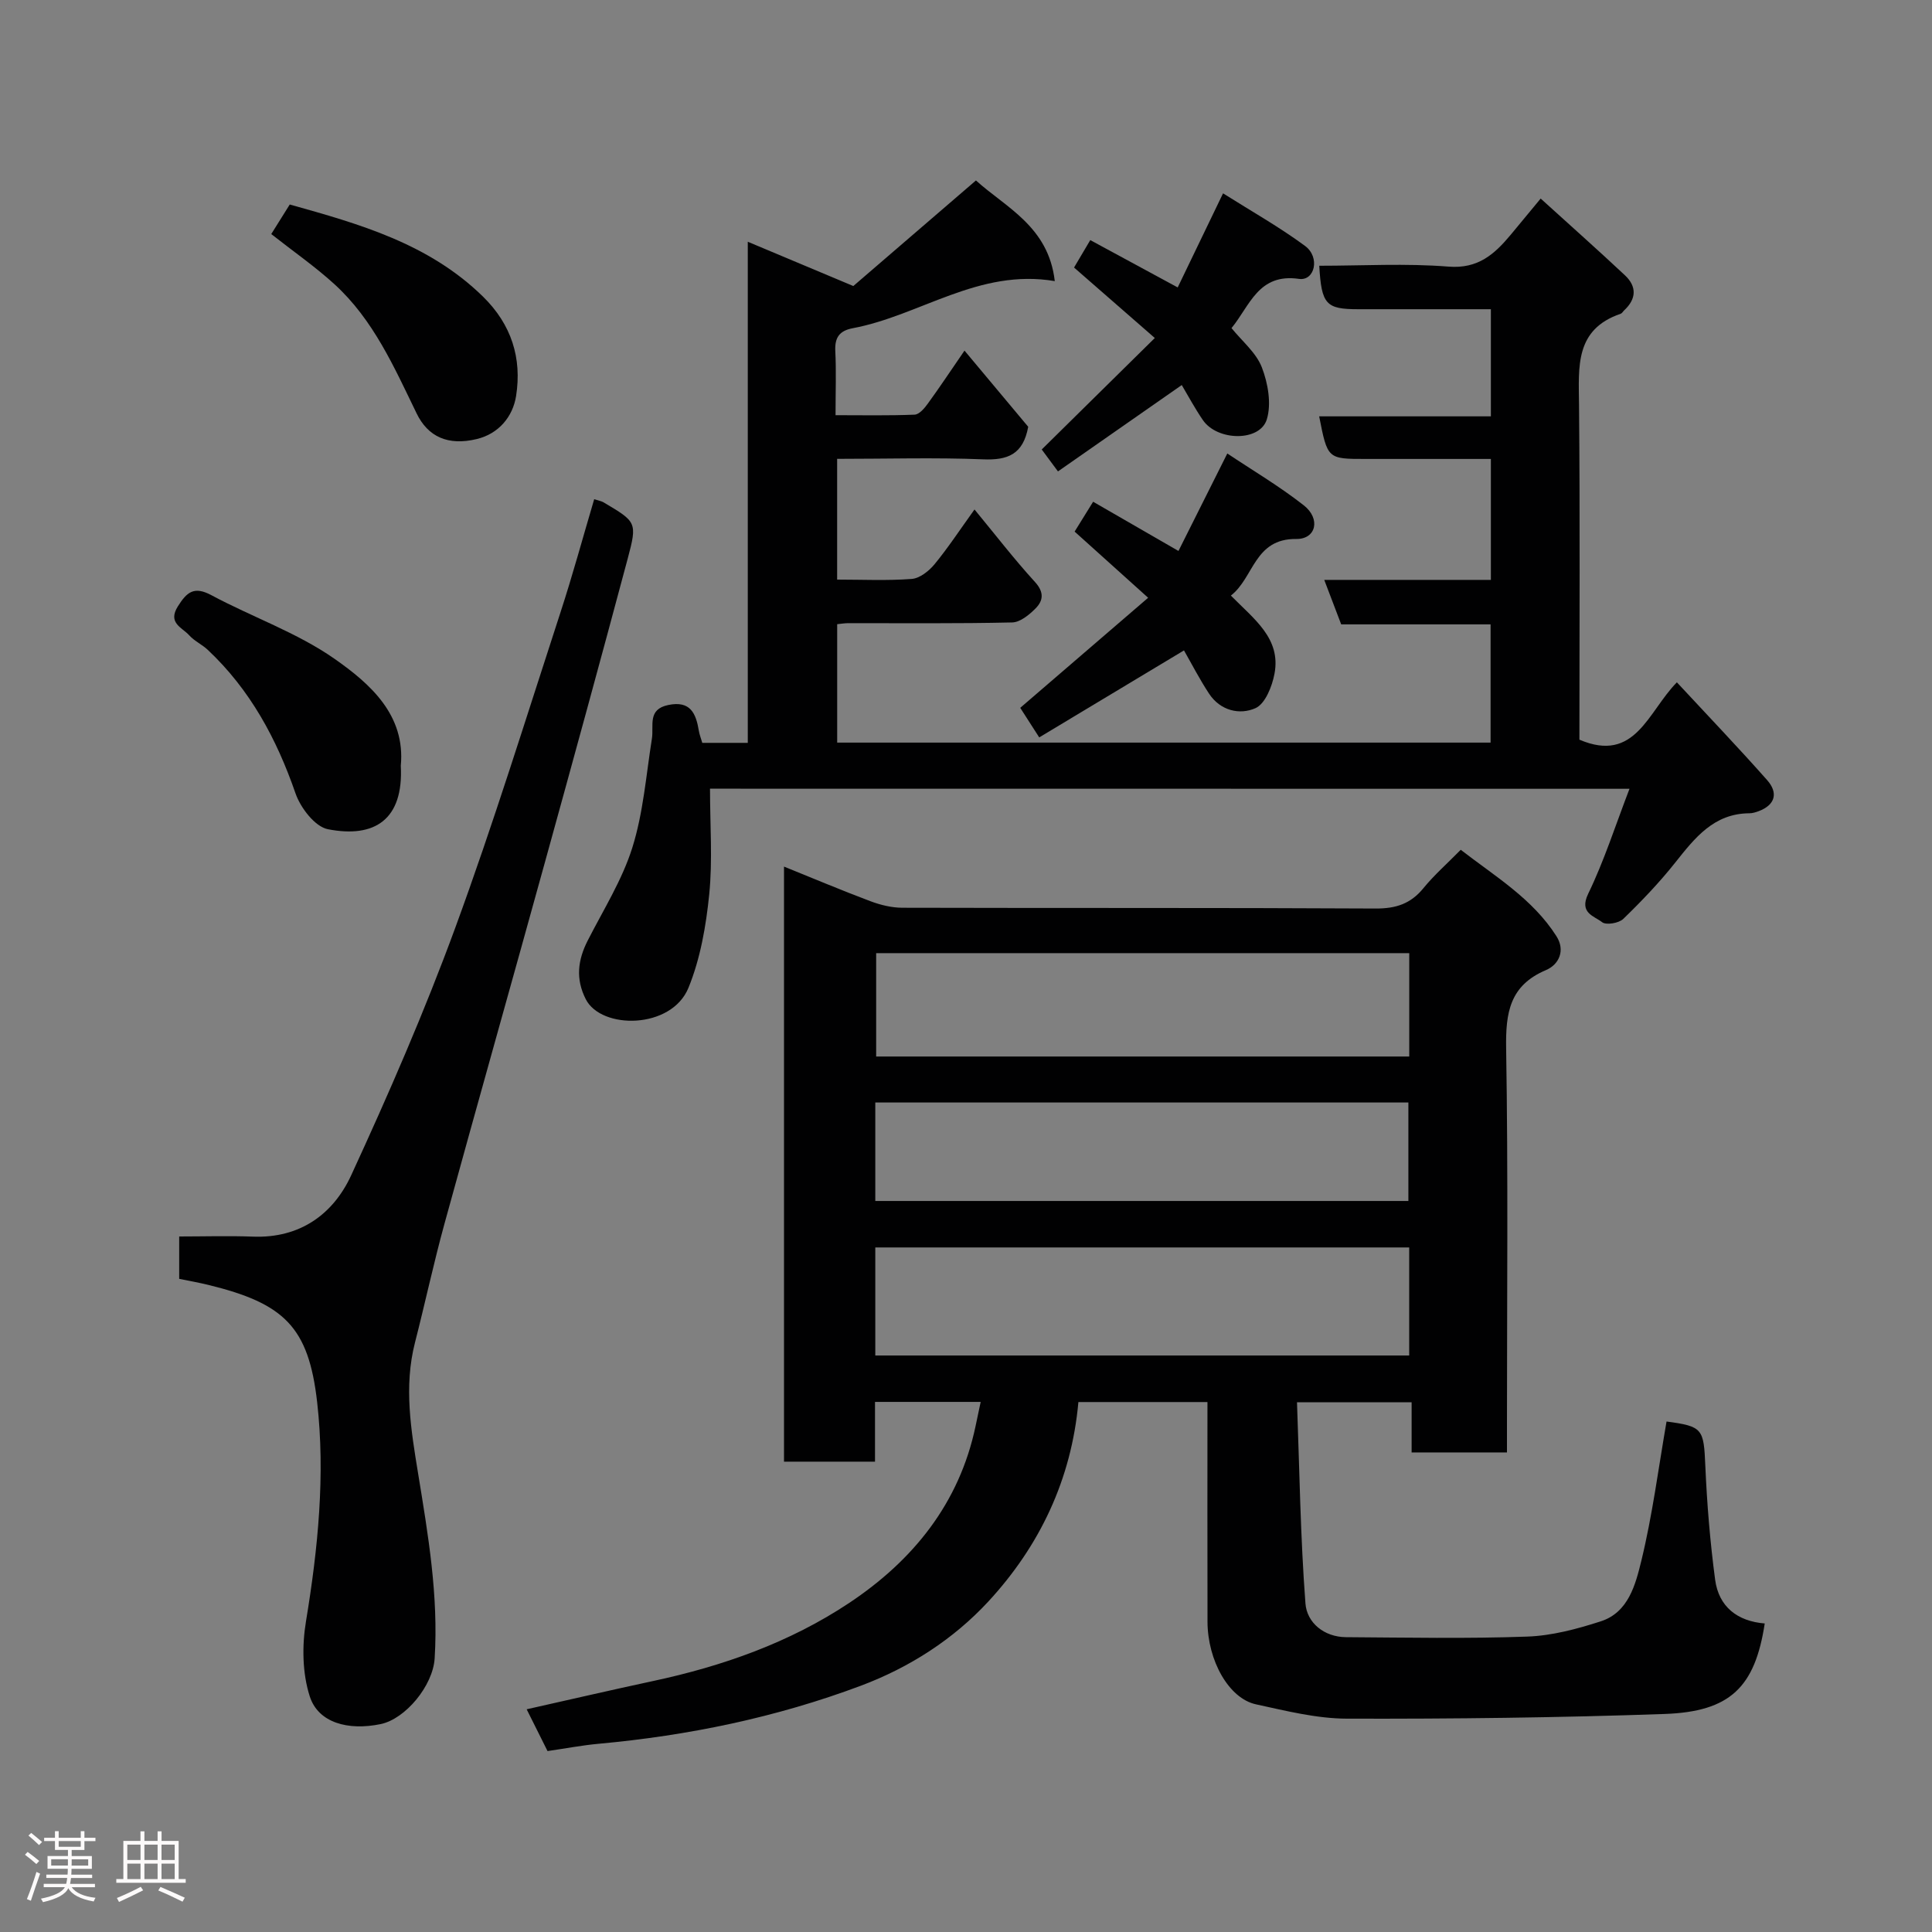 <svg enable-background="new 0 0 400 400" viewBox="0 0 400 400" xmlns="http://www.w3.org/2000/svg"><rect x="0" y="0" width="400" height="400" fill="#808080" stroke="none"/><path d="m5.17 384 .55-.58c.85.61 1.65 1.24 2.4 1.87l-.59.64c-.83-.73-1.62-1.38-2.36-1.93m1.22 9.53-.82-.34c.71-1.76 1.37-3.64 1.98-5.63.24.13.5.25.76.36-.6 1.67-1.24 3.54-1.92 5.61m-.5-13.5.57-.54c.56.44 1.31 1.06 2.26 1.87l-.64.64c-.68-.66-1.41-1.32-2.19-1.97m3.25.46h2.24v-1.36h.77v1.36h4.57v-1.36h.76v1.36h2.28v.69h-2.28v1.84h-2.64v1.26h4.18v2.64h-4.21c0 .45-.02.86-.05 1.21h4.32v.69h-4.38c-.04.34-.1.75-.19 1.22h5.15v.69h-4.82c.87 1.19 2.51 1.92 4.93 2.19-.17.31-.3.57-.37.76-2.77-.49-4.52-1.41-5.26-2.76-.56 1.26-2.3 2.23-5.24 2.9-.12-.24-.26-.48-.43-.72 2.73-.55 4.38-1.34 4.96-2.38h-4.38v-.69h4.65c.1-.38.17-.79.21-1.22h-4.32v-.69h4.4c.03-.34.05-.75.05-1.21h-4.2v-2.64h4.23v-1.26h-2.69v-1.84h-2.24zm1.46 4.46v1.29h3.45c.01-.4.02-.57.01-.53v-.32-.45h-3.46zm1.55-2.59h4.57v-1.19h-4.57zm6.11 2.59h-3.42v.77c-.02.19-.01.37-.02.53h3.44z" fill="#fcfafa"/><path d="m32.63 379.16h.82v1.98h3.54v7.89h1.46v.78h-14.37v-.78h1.46v-7.89h3.54v-1.98h.82v1.98h2.73zm-3.49 11.48.5.73c-1.61.82-3.28 1.63-5 2.41-.13-.27-.28-.55-.44-.82 1.75-.72 3.4-1.49 4.94-2.32m-2.78-5.55h2.73v-3.18h-2.73zm0 3.95h2.73v-3.2h-2.73zm3.54-3.95h2.73v-3.18h-2.73zm0 3.95h2.73v-3.2h-2.73zm7.89 4.68c-1.84-.92-3.51-1.7-5.02-2.32l.45-.73c1.89.8 3.57 1.55 5.04 2.23zm-1.62-11.81h-2.73v3.18h2.73zm-2.73 7.13h2.73v-3.2h-2.73z" fill="#fcfafa"/><g fill="#010102"><path d="m203.04 290.25c-7.35 0-14.43 0-21.88 0v12.37c-6.41 0-12.46 0-18.84 0 0-40.87 0-81.78 0-123.2 5.97 2.41 11.87 4.9 17.88 7.16 2.1.79 4.42 1.36 6.64 1.36 32.66.09 65.32-.02 97.97.16 4.2.02 7.26-.98 9.9-4.22 2.2-2.7 4.85-5.02 7.72-7.94 7.13 5.52 14.88 10.13 19.82 17.9 1.87 2.94.53 5.86-2.18 7.01-7.53 3.19-8.36 8.85-8.24 16.21.43 25.99.17 51.98.17 77.98v5.67c-6.66 0-12.93 0-19.74 0 0-3.26 0-6.65 0-10.38-7.92 0-15.31 0-23.73 0 .52 13.96.7 27.84 1.75 41.66.3 3.95 3.82 6.94 8.42 6.97 12.5.08 25 .33 37.48-.12 5.12-.18 10.32-1.57 15.24-3.16 5.74-1.85 7.2-7.64 8.39-12.49 2.31-9.48 3.55-19.22 5.23-28.88 7.51 1 7.7 1.5 8.03 9.19.34 7.87.99 15.75 2.03 23.56.75 5.62 4.63 8.61 10.27 9.06-2.01 13.15-7.1 18.26-20.74 18.74-21.91.77-43.85 1.03-65.78.97-6.28-.02-12.62-1.62-18.83-2.97-5.61-1.22-10-9.07-10.02-17.11-.04-15.06-.01-30.13-.01-45.47-9.79 0-18.18 0-26.72 0-1.44 16.03-8.03 29.81-18.65 41.3-7.22 7.8-16.28 13.64-26.41 17.44-17.52 6.56-35.66 10.31-54.27 12.01-3.41.31-6.78.96-10.58 1.51-1.38-2.75-2.78-5.55-4.32-8.65 9.06-2.03 17.58-4.01 26.12-5.84 14.47-3.09 28.33-7.98 40.63-16.16 13.2-8.78 22.82-20.59 26.19-36.63.34-1.56.67-3.13 1.06-5.01zm-21.82-9.61h110.54c0-7.62 0-14.89 0-22.37-36.94 0-73.63 0-110.54 0zm110.55-83.3c-37.09 0-73.79 0-110.37 0v21.4h110.37c0-7.18 0-14.11 0-21.4zm-110.55 51.31h110.37c0-7.08 0-13.79 0-20.39-36.99 0-73.57 0-110.37 0z"/><path d="m147 163.29c0 7.57.55 14.77-.16 21.85-.66 6.55-1.83 13.32-4.3 19.37-3.53 8.63-18.05 8.68-21.26 2.37-2.14-4.21-1.66-8.1.39-12.13 3.24-6.36 7.14-12.54 9.25-19.27 2.27-7.23 2.85-15 4.05-22.55.43-2.71-.98-6.07 3.4-6.97 4.59-.95 5.73 1.77 6.32 5.35.13.79.44 1.55.71 2.49h9.42c0-34.39 0-68.75 0-103.75 7.56 3.17 14.44 6.06 21.85 9.17 8.24-7.09 16.6-14.29 25.39-21.86 6.14 5.58 15.02 9.5 16.32 20.84-15.76-2.67-27.87 7.13-41.81 9.75-2.78.52-3.77 1.93-3.63 4.74.21 4.15.05 8.32.05 13.27 5.54 0 10.97.11 16.37-.11.96-.04 2.05-1.33 2.74-2.29 2.48-3.41 4.81-6.93 7.59-10.97 4.64 5.54 9.05 10.82 13.19 15.77-1.05 5.76-4.29 6.95-9.34 6.74-9.94-.4-19.92-.1-30.22-.1v25c5.23 0 10.36.25 15.45-.14 1.66-.13 3.55-1.63 4.71-3.03 2.79-3.39 5.21-7.08 8.28-11.35 4.31 5.22 8.21 10.29 12.51 15 1.92 2.1 1.75 3.85.15 5.47-1.31 1.32-3.19 2.88-4.85 2.92-11.32.26-22.66.14-33.99.15-.64 0-1.29.11-2.25.21v24.52h135.28c0-7.97 0-16.02 0-24.48-10.18 0-20.44 0-30.93 0-1.18-3.09-2.25-5.91-3.51-9.21h34.5c0-8.41 0-16.46 0-25.04-8.72 0-17.33 0-25.94 0-7.88 0-7.88 0-9.61-8.82h35.55c0-7.54 0-14.59 0-22.18-9.22 0-18.33 0-27.44 0-6.7 0-7.63-.97-8.09-9 8.94 0 17.9-.53 26.76.18 6.14.49 9.53-2.59 12.88-6.6 1.88-2.25 3.75-4.52 6.2-7.49 6.07 5.51 11.83 10.62 17.44 15.88 2.5 2.34 2.39 4.91-.17 7.28-.24.23-.43.6-.71.69-9.51 3.25-8.69 10.98-8.62 18.81.22 23.15.08 46.3.08 69.37 11.58 4.95 14.17-5.78 20.18-11.87 6.43 6.93 12.7 13.47 18.7 20.26 2.27 2.57 1.75 5.1-1.78 6.42-.61.22-1.26.43-1.9.43-7.38.04-11.3 5.1-15.37 10.22-3.28 4.13-6.96 7.98-10.75 11.65-.91.89-3.56 1.33-4.38.68-1.65-1.3-4.82-1.88-2.88-5.89 3.31-6.83 5.63-14.14 8.55-21.73-63.69-.02-126.73-.02-190.37-.02z"/><path d="m37.1 264.77c0-3.02 0-5.5 0-8.77 5.11 0 10.21-.16 15.28.03 9.71.37 16.6-4.62 20.33-12.7 7.76-16.84 15.19-33.9 21.57-51.31 7.89-21.51 14.65-43.44 21.76-65.23 2.52-7.71 4.64-15.54 6.98-23.43.83.27 1.45.36 1.95.65 6.8 4.04 7 4.1 5 11.61-5.58 20.89-11.3 41.74-17.06 62.58-6.92 25.07-14 50.09-20.89 75.17-2.24 8.15-4.01 16.43-6.11 24.62-2.33 9.12-.81 18.12.66 27.11 2.07 12.68 4.23 25.33 3.42 38.26-.36 5.65-6.03 12.53-11.2 13.6-6.74 1.39-12.89-.28-14.65-5.72-1.55-4.8-1.63-10.51-.79-15.56 2.49-15.08 4.02-30.35 2.31-45.39-1.77-15.58-6.82-20.43-22.55-24.27-1.88-.46-3.8-.8-6.01-1.25z"/><path d="m237.71 123.76c-5.51-4.96-10.16-9.15-15.22-13.7 1.02-1.64 2.32-3.74 3.83-6.18 5.86 3.38 11.48 6.62 17.67 10.19 3.27-6.53 6.52-13.02 10.11-20.18 5.12 3.42 10.74 6.74 15.83 10.73 3.54 2.77 2.58 7.02-1.55 6.97-8.71-.1-8.76 8.01-13.54 11.72 4.81 4.89 10.41 8.87 9.03 16.18-.49 2.62-1.92 6.22-3.92 7.12-3.28 1.47-7.3.54-9.63-3-1.96-2.98-3.6-6.17-5.19-8.95-9.98 6-19.84 11.92-29.97 18.01-1.68-2.62-2.97-4.62-3.93-6.12 8.81-7.57 17.38-14.95 26.48-22.79z"/><path d="m239.09 69.98c-6.66-5.81-11.47-10-16.72-14.59.88-1.49 1.97-3.34 3.36-5.68 6.04 3.27 12.01 6.5 18.1 9.8 2.89-5.99 5.91-12.26 9.39-19.48 5.88 3.71 11.67 6.97 16.98 10.89 3.17 2.34 2.01 7.29-1.25 6.82-8.43-1.22-10.17 5.56-13.98 10.19 2.2 2.72 5.11 5.09 6.28 8.12 1.27 3.29 2.02 7.55 1.03 10.78-1.43 4.66-10.25 4.51-13.24.14-1.65-2.41-3.04-5.01-4.37-7.25-8.36 5.83-16.89 11.78-25.63 17.88-1.62-2.18-2.85-3.84-3.36-4.54 7.71-7.62 15.19-14.99 23.41-23.08z"/><path d="m56.16 48.46c1.23-1.96 2.44-3.89 3.83-6.12 14.45 4.04 28.76 8.08 39.98 19.04 5.94 5.81 8.11 12.77 6.88 20.61-.68 4.3-3.61 7.82-8.14 8.91-5.94 1.43-10.1-.45-12.46-5.32-4.65-9.58-8.96-19.41-17.02-26.75-3.97-3.62-8.42-6.71-13.07-10.37z"/><path d="m82.98 158.54c.6 11.15-5.41 15.04-15.1 13.14-2.68-.53-5.67-4.44-6.7-7.43-3.91-11.3-9.4-21.47-18.17-29.71-1.18-1.11-2.77-1.82-3.84-3.01-1.46-1.63-4.52-2.53-2.34-6 1.88-2.99 3.37-4.22 6.96-2.29 8.43 4.52 17.71 7.73 25.47 13.16 7.39 5.17 14.72 11.64 13.72 22.14z"/></g></svg>